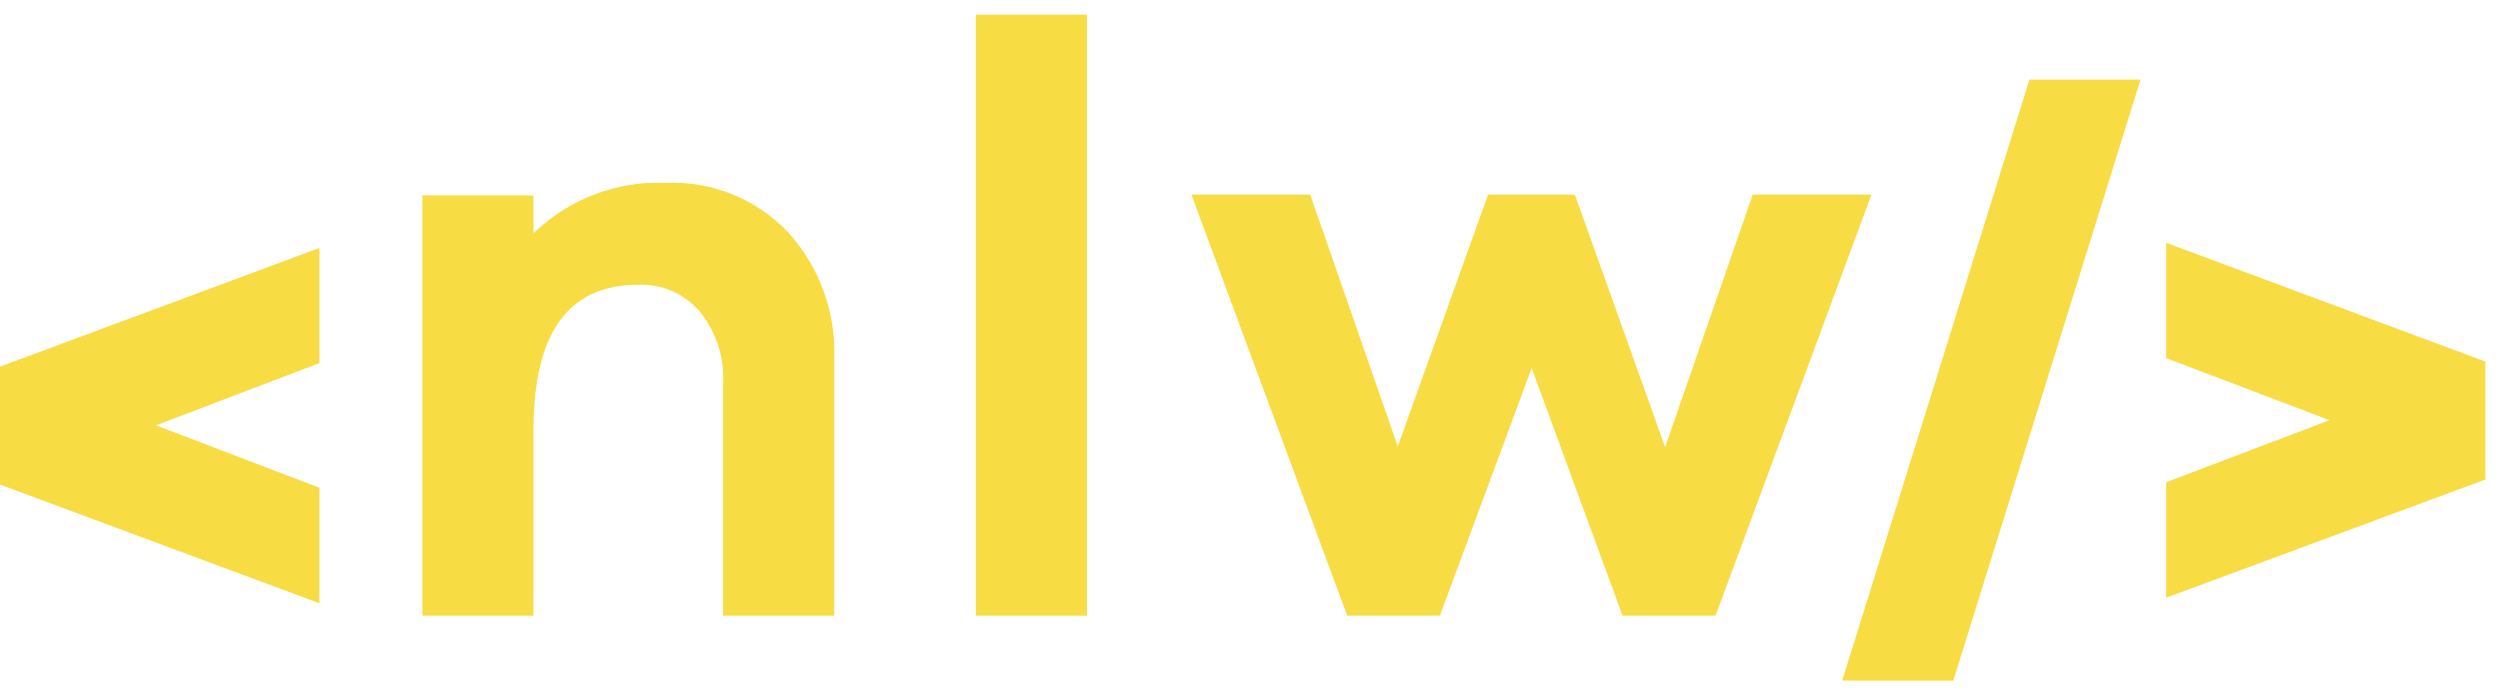 <svg width="94" height="26" viewBox="0 0 94 26" fill="none" xmlns="http://www.w3.org/2000/svg">
<path fill-rule="evenodd" clip-rule="evenodd" d="M12.011 13.659V9.322L0.023 13.778H6.10352e-05V18.228H0.023L12.011 22.684V18.342L5.864 15.992L12.011 13.653V13.659Z" fill="#F7DD43"/>
<path fill-rule="evenodd" clip-rule="evenodd" d="M81.449 22.468V18.132L87.59 15.799L81.449 13.466V9.129L93.42 13.585H93.448V18.041H93.42L81.449 22.474V22.468ZM76.306 2.993L69.267 25.59H73.445L80.484 2.993H76.306Z" fill="#F7DD43"/>
<path fill-rule="evenodd" clip-rule="evenodd" d="M29.625 8.726C30.817 10.032 31.441 11.757 31.367 13.522V23.149H27.189V14.408C27.241 13.432 26.928 12.478 26.315 11.717C25.736 11.042 24.879 10.667 23.988 10.707C21.371 10.707 20.06 12.523 20.06 16.151V23.149H15.882V7.347H20.06V8.771C21.388 7.483 23.188 6.796 25.038 6.876C26.764 6.802 28.433 7.477 29.625 8.726Z" fill="#F7DD43"/>
<path fill-rule="evenodd" clip-rule="evenodd" d="M36.691 0.552V23.149H40.869V0.552H36.691Z" fill="#F7DD43"/>
<path fill-rule="evenodd" clip-rule="evenodd" d="M64.493 23.149H61.008L57.591 13.84L54.14 23.149H50.655L44.797 7.318H49.264L52.556 16.786L55.951 7.318H59.215L62.609 16.815L65.901 7.318H70.368L64.505 23.149H64.493Z" fill="#F7DD43"/>
</svg>
